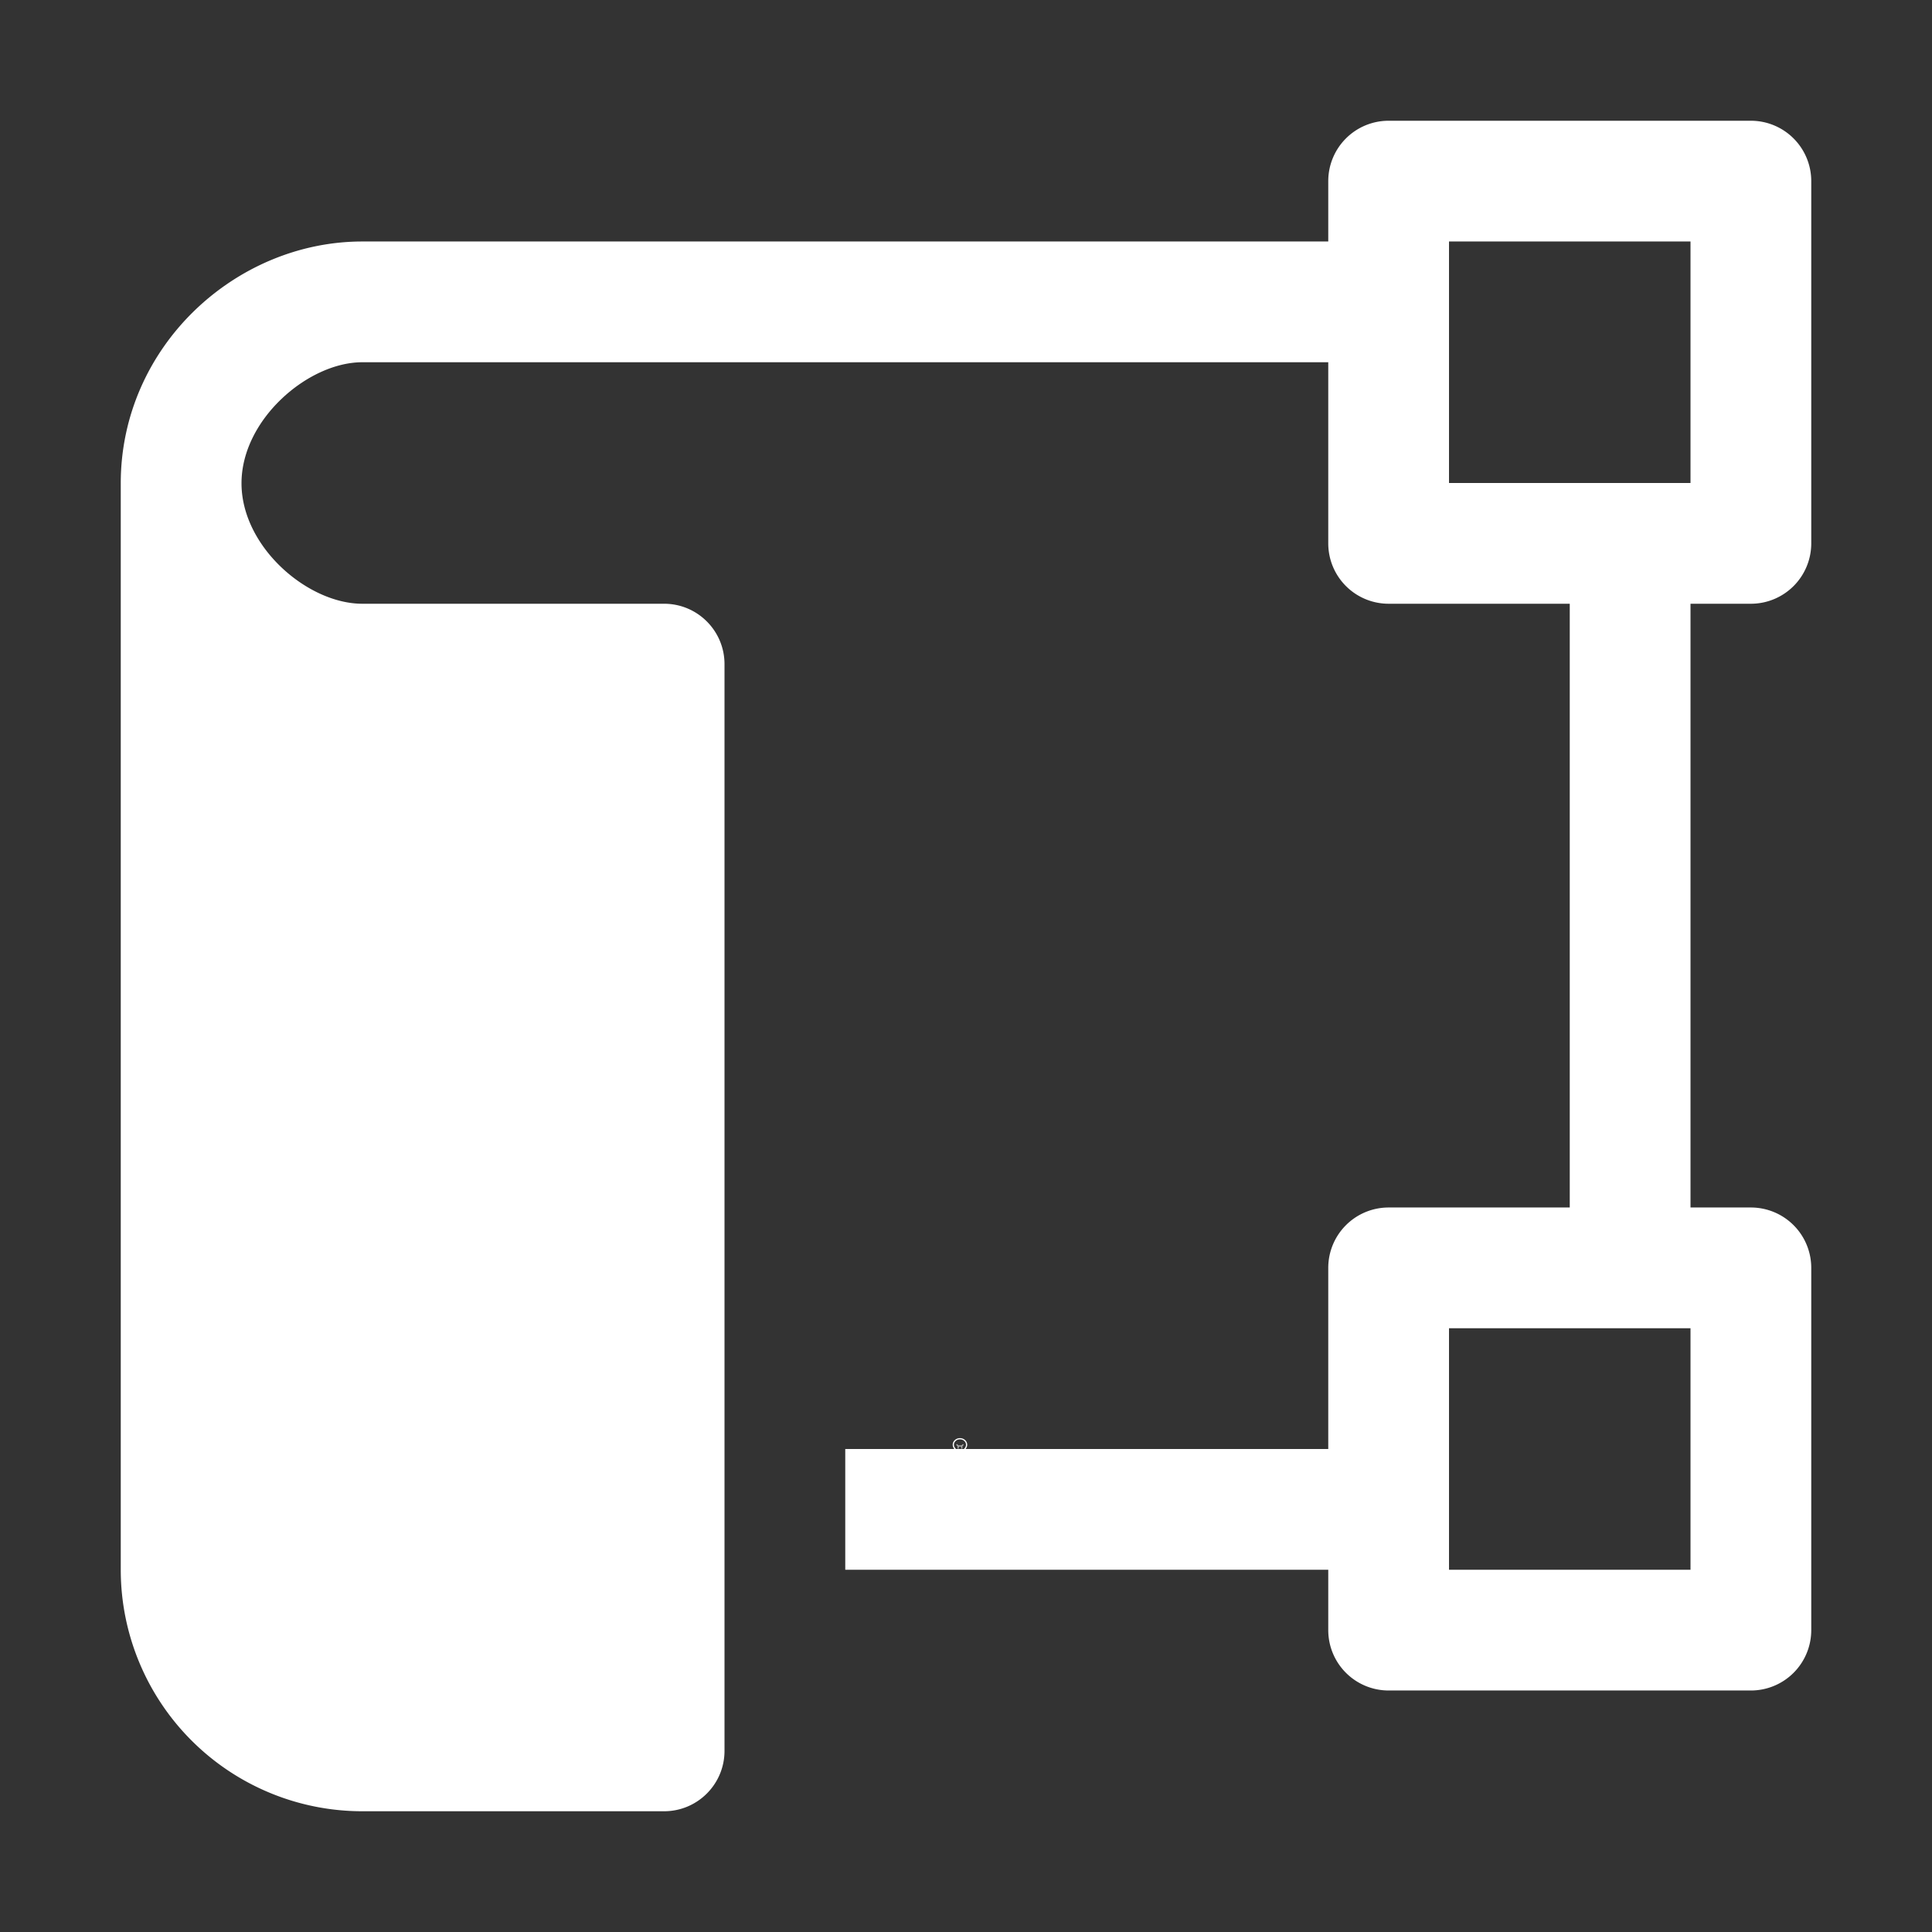 <svg height="1600" viewBox="0 0 1600 1600" width="1600" xmlns="http://www.w3.org/2000/svg"><rect x="0" y="0" width="1600" height="1600" fill="#333333" stroke="none"/><g fill="#fff"><g enable-background="new" transform="translate(-233 -365)"><path d="m1028 1556c-3.283 0-6 2.441-6 5.5 0 1.706.905 3.146 2.152 4.359l.994.994a.5.5 0 0 0 .303.148.5.5 0 0 0 .051.998h5a.5.5 0 0 0 .045-.998.5.5 0 0 0 .309-.148l.998-.998c1.212-1.198 2.147-2.652 2.147-4.354 0-3.059-2.717-5.5-6-5.5zm0 1c2.792 0 5 2.036 5 4.5 0 1.334-.743 2.549-1.852 3.644l-1 1a.5.5 0 0 0 .279.854h-4.859a.5.5 0 0 0 .287-.854l-1-1a.5.5 0 0 0 -.01-.01c-1.14-1.108-1.848-2.286-1.848-3.641 0-2.464 2.208-4.5 5-4.5zm-2.5 12a.5.5 0 1 0 0 1h1.5v.5a.5.5 0 0 0 .5.5h1a.5.5 0 0 0 .5-.5v-.5h1.5a.5.5 0 1 0 0-1z"/><path d="m1025.49 1561.006a.5.5 0 0 0 -.344.848l.854.854v1.543a.5.5 0 1 0 1 0v-1.25h2v1.25a.5.5 0 1 0 1 0v-1.543l.854-.854a.5.5 0 0 0 -.707-.707l-.854.854h-2.586l-.854-.854a.5.5 0 0 0 -.363-.141z" opacity=".6"/></g><path d="m457.5 473a.5.5 0 0 0 -.5.5v.5h-7.5-.5c-.524 0-1.024.217-1.393.576-.369.359-.607.861-.607 1.426v8.998c0.0.53.211 1.039.586 1.414s.884.586 1.414.586h2.5c.276 0 .5-.224.5-.5v-9c0-.276-.224-.5-.5-.5h-2.5c-.452 0-1-.471-1-.998 0-.264.138-.515.332-.699.193-.184.443-.303.668-.303h8v1.5a.5.5 0 0 0 .5.5h1.5v5h-1.5a.5.5 0 0 0 -.5.5v1.5h-4v1h4v.5a.5.5 0 0 0 .5.5h3a.5.5 0 0 0 .5-.5v-3a.5.5 0 0 0 -.5-.5h-.5v-5h.5a.5.5 0 0 0 .5-.5v-3a.5.5 0 0 0 -.5-.5zm.5 1h2v2h-2zm0 9h2v2h-2z" transform="matrix(100 0 0 100 -44599.995 -47200.003)"/></g></svg>